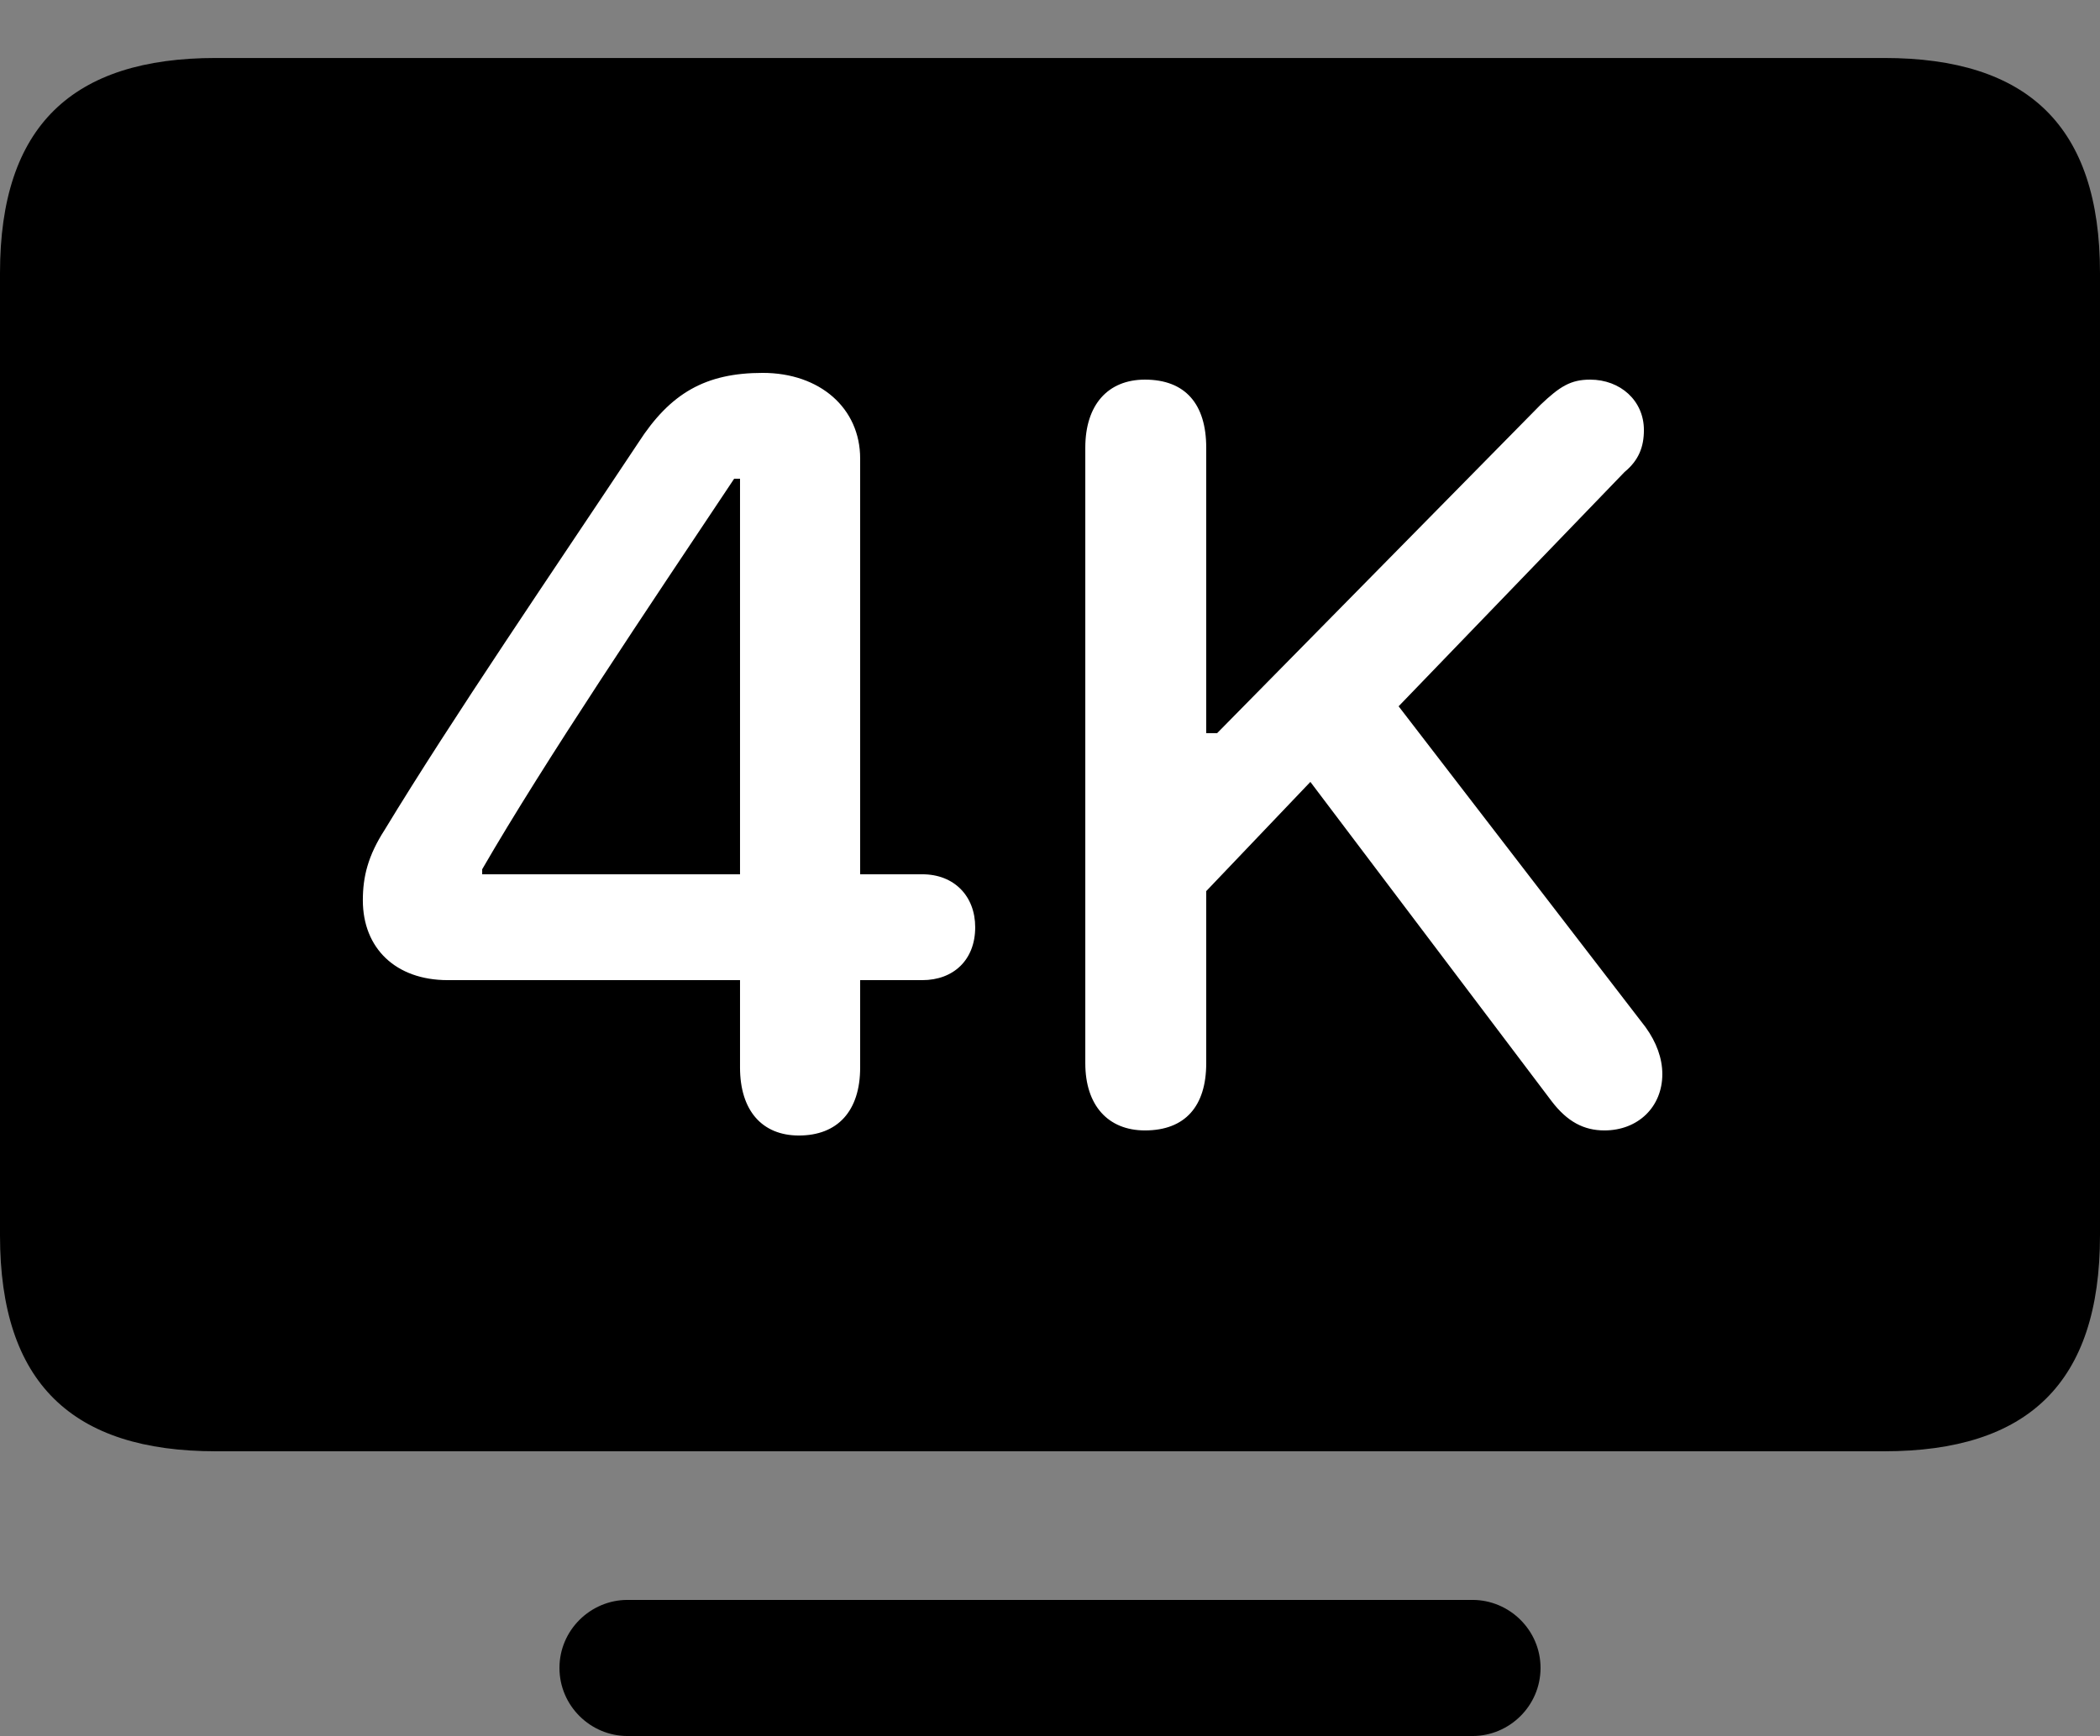 <?xml version="1.0" encoding="UTF-8"?>

<!--
  - Copyright (c) 2023-2024. Compose Cupertino project and open source contributors.
  - Copyright (c) 2025. Scott Lanoue.
  -
  - Licensed under the Apache License, Version 2.0 (the "License");
  - you may not use this file except in compliance with the License.
  - You may obtain a copy of the License at
  -
  -     http://www.apache.org/licenses/LICENSE-2.0
  -
  - Unless required by applicable law or agreed to in writing, software
  - distributed under the License is distributed on an "AS IS" BASIS,
  - WITHOUT WARRANTIES OR CONDITIONS OF ANY KIND, either express or implied.
  - See the License for the specific language governing permissions and
  - limitations under the License.
  -->

<svg version="1.1" xmlns="http://www.w3.org/2000/svg" xmlns:xlink="http://www.w3.org/1999/xlink" width="29.297" height="24.223">
 <rect width="100%" height="100%" fill="#808080" stroke="none"/>
 <g>
  <path d="M3.012 20.25L26.285 20.25C28.289 20.25 29.297 19.301 29.297 17.238L29.297 3.809C29.297 1.758 28.289 0.809 26.285 0.809L3.012 0.809C1.008 0.809 0 1.758 0 3.809L0 17.238C0 19.301 1.008 20.25 3.012 20.25ZM8.754 24.223L20.543 24.223C21.059 24.223 21.492 23.801 21.492 23.273C21.492 22.746 21.059 22.324 20.543 22.324L8.754 22.324C8.238 22.324 7.805 22.746 7.805 23.273C7.805 23.801 8.238 24.223 8.754 24.223Z" fill="#000000"/>
  <path d="M11.145 15.844C10.629 15.844 10.324 15.492 10.324 14.895L10.324 13.676L6.246 13.676C5.52 13.676 5.062 13.23 5.062 12.562C5.062 12.234 5.133 11.941 5.367 11.578C6.305 10.031 7.723 7.957 8.906 6.176C9.352 5.484 9.844 5.203 10.641 5.203C11.438 5.203 12 5.695 12 6.398L12 12.199L12.867 12.199C13.312 12.199 13.605 12.504 13.605 12.938C13.605 13.395 13.301 13.676 12.867 13.676L12 13.676L12 14.895C12 15.504 11.684 15.844 11.145 15.844ZM10.324 12.199L10.324 6.68L10.242 6.68C9.047 8.473 7.594 10.629 6.727 12.129L6.727 12.199ZM15.973 15.773C15.457 15.773 15.141 15.422 15.141 14.836L15.141 6.246C15.141 5.648 15.457 5.297 15.973 5.297C16.535 5.297 16.828 5.637 16.828 6.246L16.828 10.23L16.98 10.23L21.492 5.648C21.762 5.391 21.914 5.297 22.184 5.297C22.605 5.297 22.934 5.59 22.934 6C22.934 6.234 22.863 6.422 22.664 6.586L19.512 9.855L22.957 14.332C23.109 14.543 23.191 14.766 23.191 14.988C23.191 15.445 22.852 15.773 22.383 15.773C22.102 15.773 21.867 15.656 21.645 15.363L18.281 10.91L16.828 12.434L16.828 14.836C16.828 15.434 16.535 15.773 15.973 15.773Z" fill="#ffffff"/>
 </g>
</svg>
